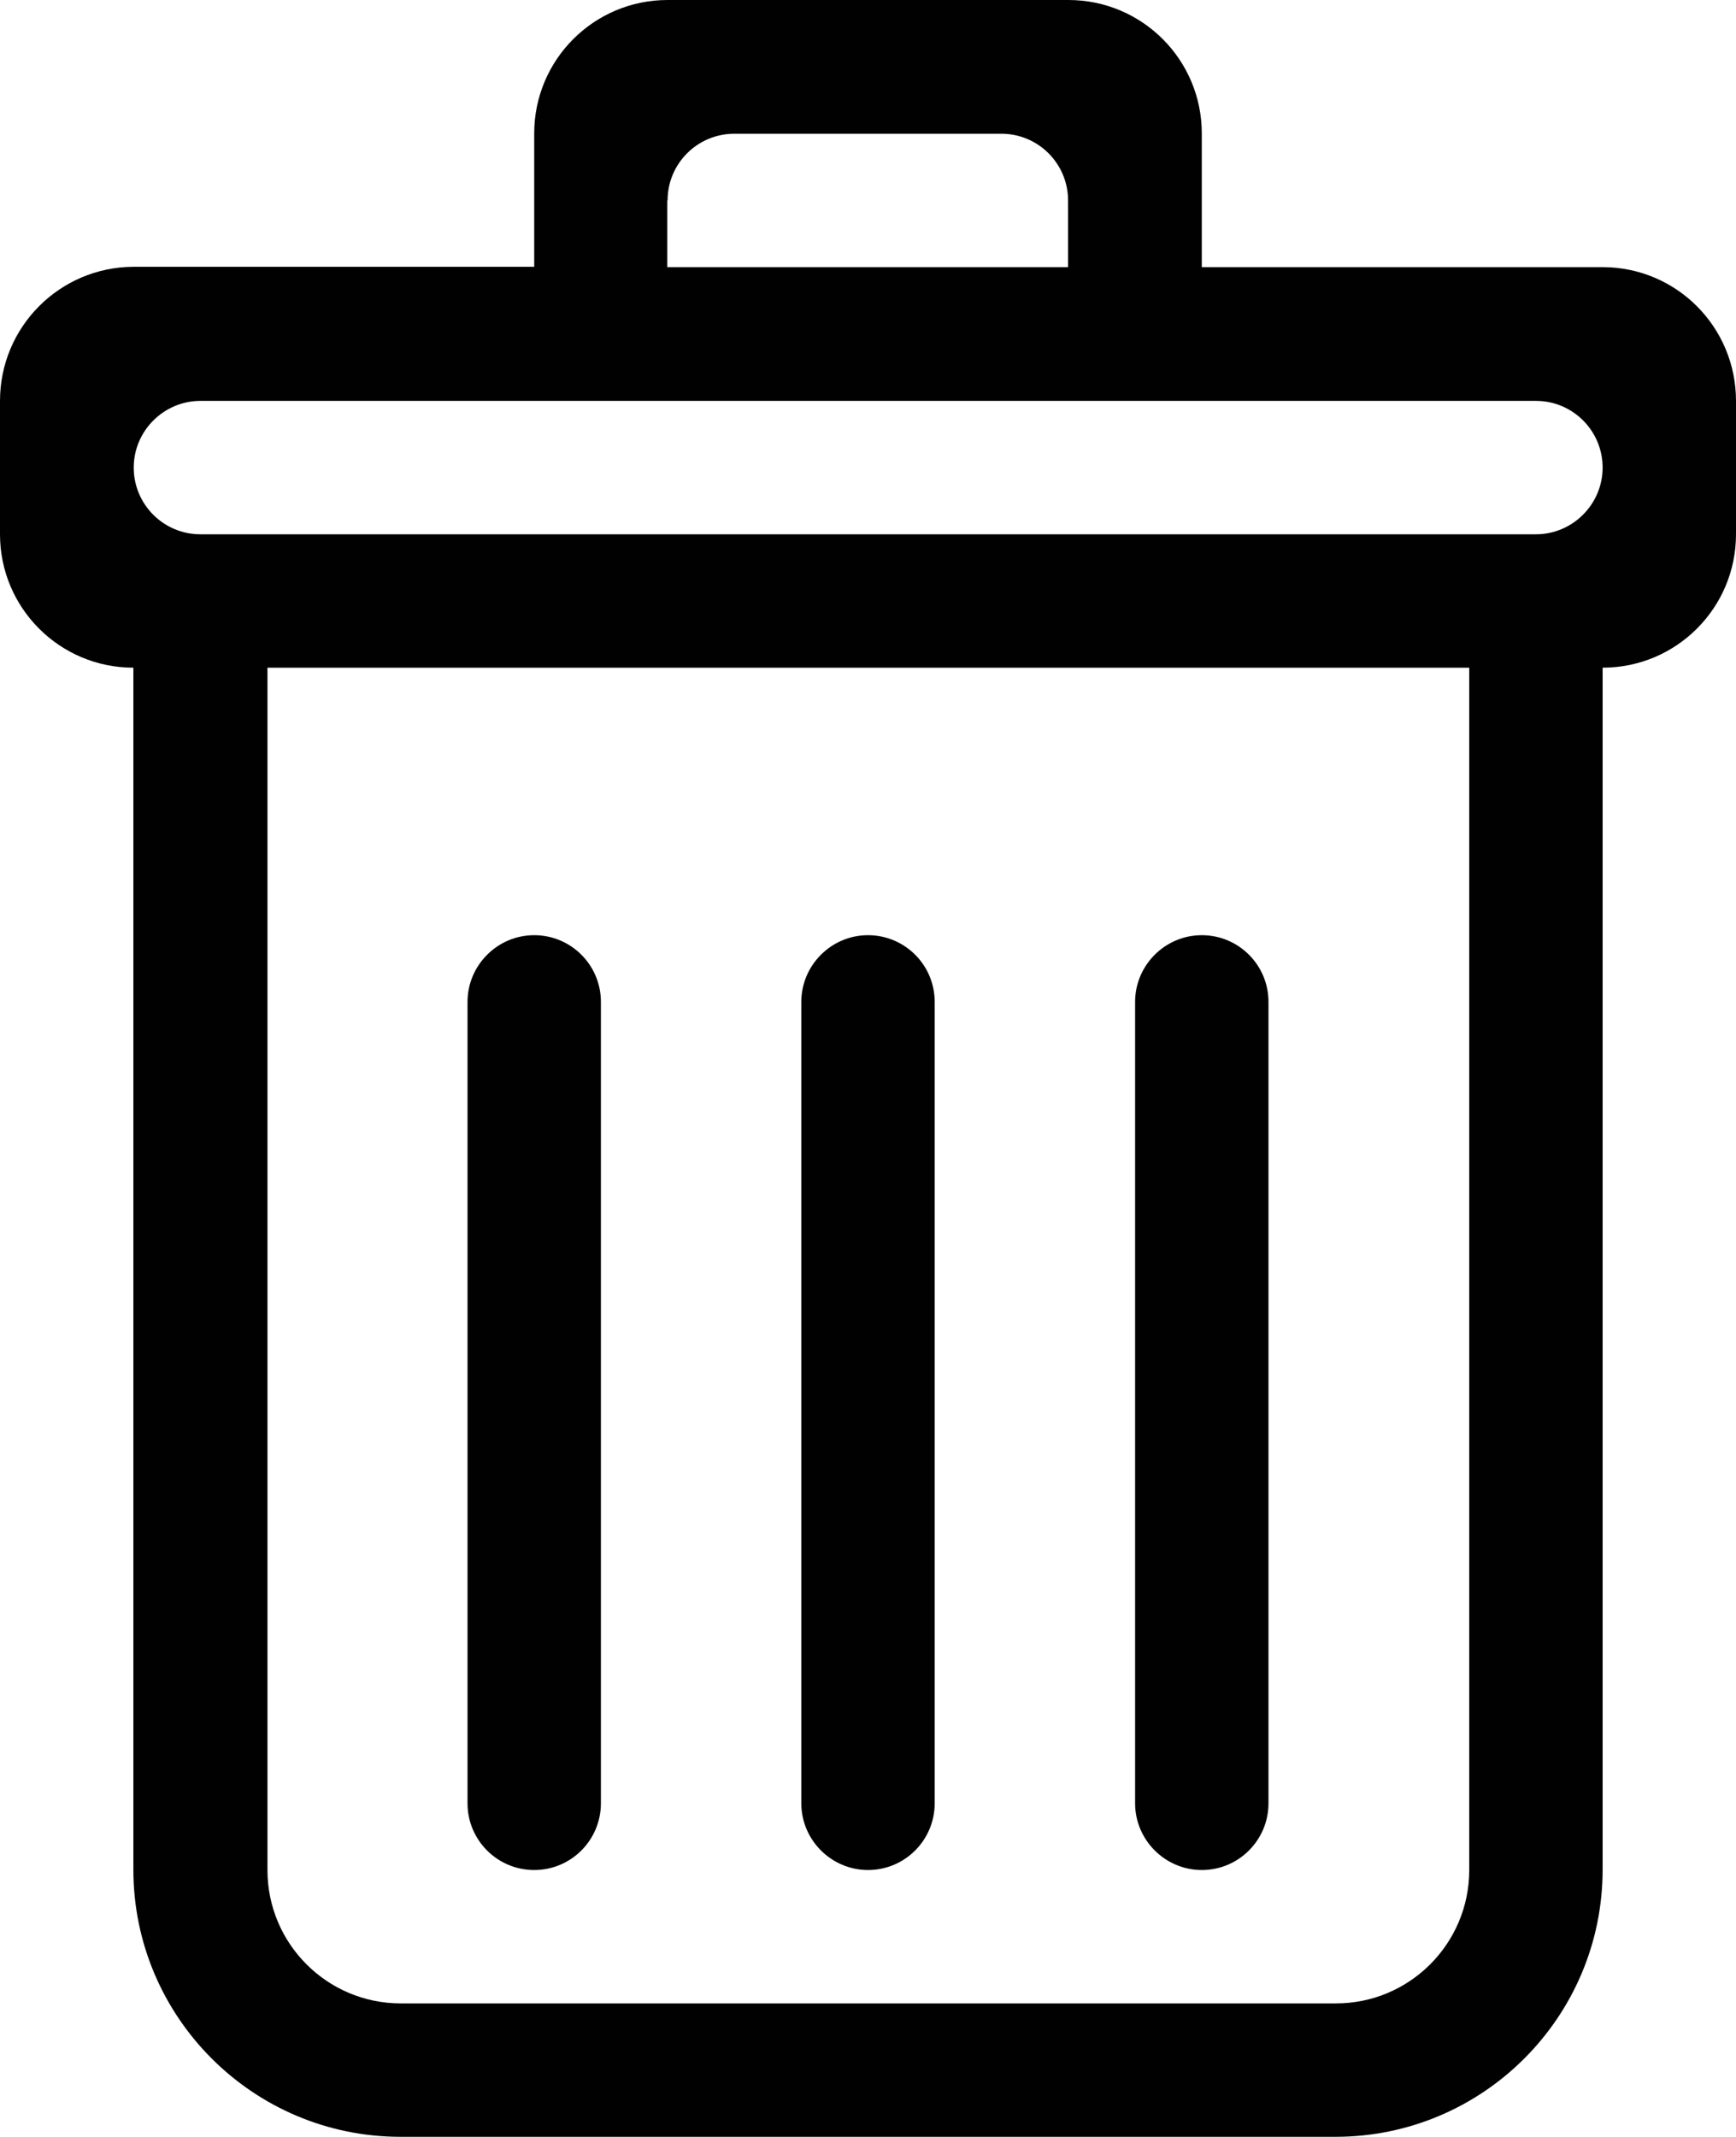 <!-- Generator: Adobe Illustrator 18.0.0, SVG Export Plug-In  -->
<svg version="1.1"
	 xmlns="http://www.w3.org/2000/svg" xmlns:xlink="http://www.w3.org/1999/xlink" xmlns:a="http://ns.adobe.com/AdobeSVGViewerExtensions/3.0/"
	 x="0px" y="0px" width="497.2px" height="612px" viewBox="0 0 497.2 612" enable-background="new 0 0 497.2 612"
	 xml:space="preserve">
<defs>
</defs>
<g id="_x34__1_">
	<g>
		<path fill="#010101" d="M344.2,535.5c10.6,0,19.1-8.6,19.1-19.1V286.9c0-10.6-8.6-19.1-19.1-19.1s-19.1,8.6-19.1,19.1v229.5
			C325.1,526.9,333.7,535.5,344.2,535.5z M459,76.5H344.2V38.2C344.2,17.1,327.1,0,306,0H191.2C170.1,0,153,17.1,153,38.2v38.2H38.2
			C17.1,76.5,0,93.6,0,114.8V153c0,21.1,17.1,38.2,38.2,38.2v344.2c0,42.2,34.3,76.5,76.5,76.5h267.8c42.2,0,76.5-34.3,76.5-76.5
			V191.2c21.1,0,38.2-17.1,38.2-38.2v-38.2C497.2,93.6,480.1,76.5,459,76.5z M191.2,57.4c0-10.6,8.6-19.1,19.1-19.1h76.5
			c10.6,0,19.1,8.6,19.1,19.1v19.1c-18.5,0-114.8,0-114.8,0V57.4z M420.8,535.5c0,21.1-17.1,38.2-38.2,38.2H114.8
			c-21.1,0-38.2-17.1-38.2-38.2V191.2h344.2V535.5z M439.9,153H57.4c-10.6,0-19.1-8.6-19.1-19.1s8.6-19.1,19.1-19.1h382.5
			c10.6,0,19.1,8.6,19.1,19.1S450.4,153,439.9,153z M153,535.5c10.6,0,19.1-8.6,19.1-19.1V286.9c0-10.6-8.6-19.1-19.1-19.1
			s-19.1,8.6-19.1,19.1v229.5C133.9,526.9,142.4,535.5,153,535.5z M248.6,535.5c10.6,0,19.1-8.6,19.1-19.1V286.9
			c0-10.6-8.6-19.1-19.1-19.1s-19.1,8.6-19.1,19.1v229.5C229.5,526.9,238.1,535.5,248.6,535.5z"/>
	</g>
</g>
</svg>
